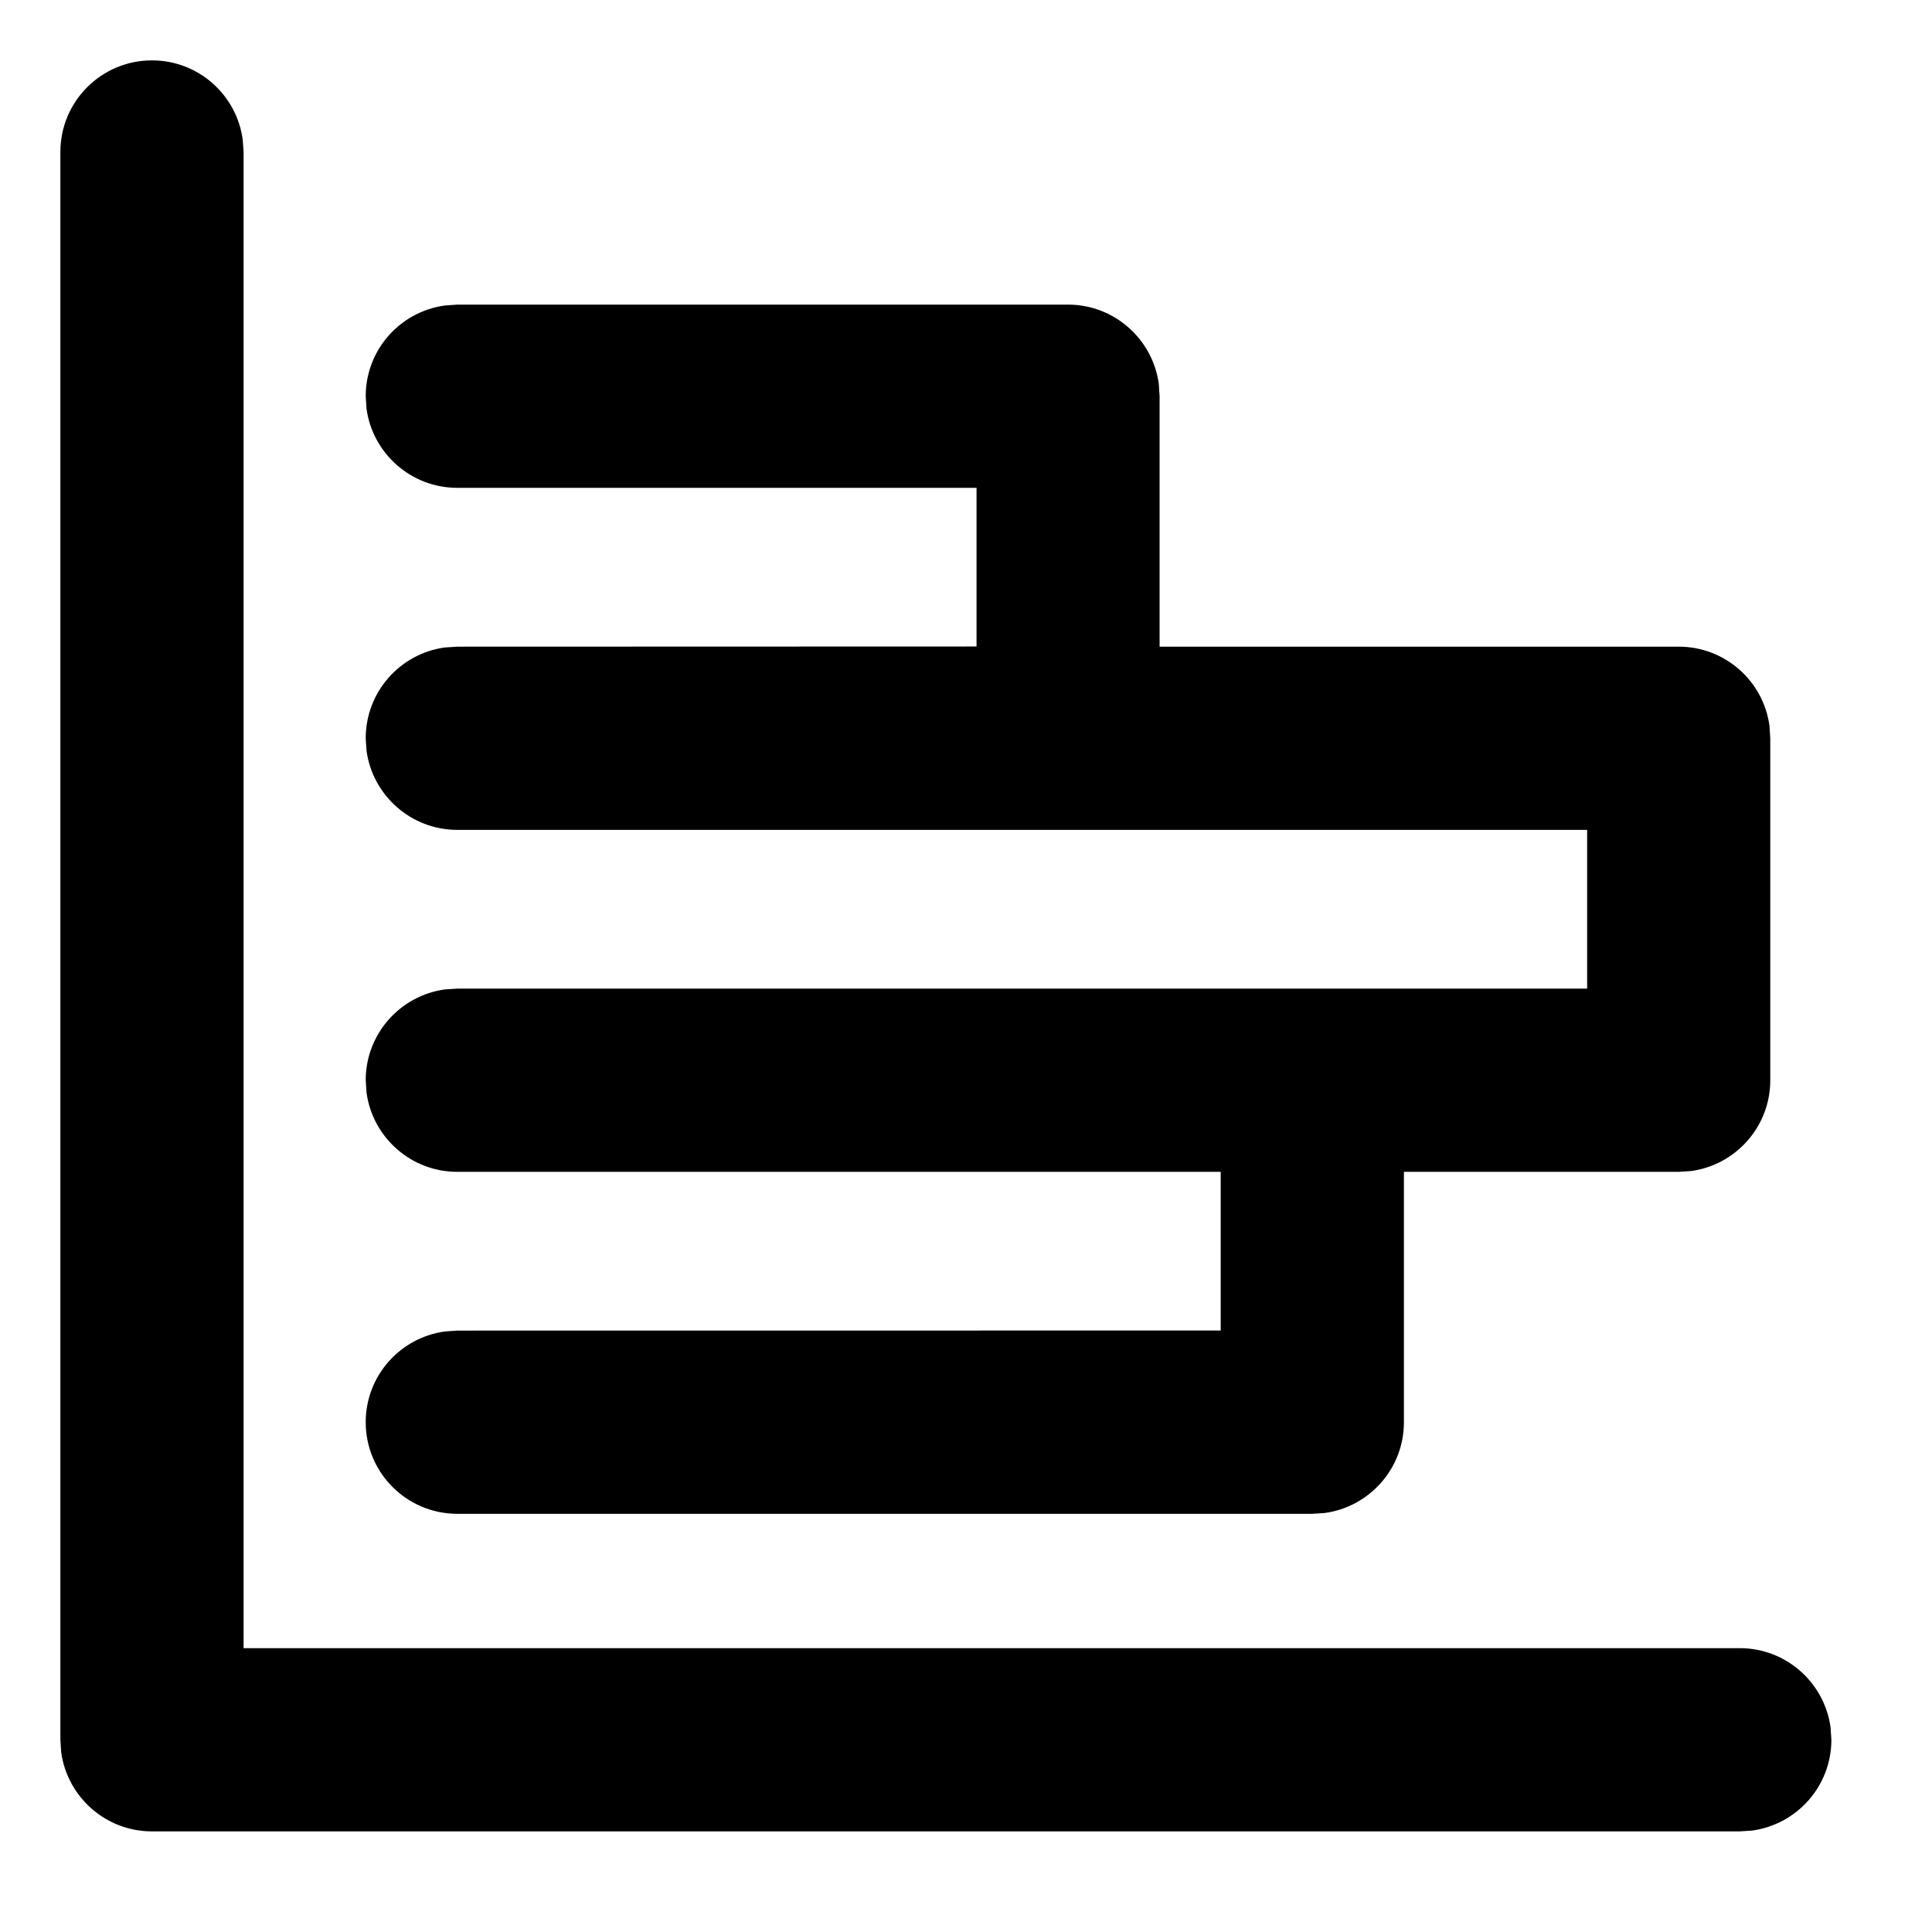 <svg xmlns="http://www.w3.org/2000/svg" width="24" height="24" viewBox="0 0 24 24">
  <path d="M1.888,0.75 C2.464,0.75 2.94,1.178 3.015,1.734 L3.026,1.888 L3.026,20.474 L21.612,20.474 C22.188,20.474 22.664,20.902 22.74,21.458 L22.75,21.612 C22.75,22.188 22.322,22.664 21.766,22.74 L21.612,22.75 L1.888,22.75 C1.312,22.75 0.836,22.322 0.76,21.766 L0.75,21.612 L0.75,1.888 C0.75,1.259 1.259,0.75 1.888,0.75 Z M19.716,12.281 L19.716,10.309 L5.681,10.309 C5.105,10.309 4.629,9.881 4.553,9.325 L4.543,9.171 C4.543,8.595 4.971,8.118 5.527,8.043 L5.681,8.033 L12.131,8.031 L12.131,6.06 L5.681,6.06 C5.105,6.06 4.629,5.632 4.553,5.077 L4.543,4.922 C4.543,4.346 4.971,3.87 5.527,3.795 L5.681,3.784 L13.267,3.784 C13.843,3.784 14.319,4.213 14.395,4.768 L14.405,4.922 L14.405,8.033 L20.853,8.033 C21.43,8.033 21.906,8.461 21.981,9.016 L21.991,9.171 L21.991,13.419 C21.991,13.995 21.563,14.471 21.008,14.547 L20.853,14.557 L17.44,14.557 L17.44,17.667 C17.44,18.243 17.012,18.719 16.456,18.795 L16.302,18.805 L5.681,18.805 C5.053,18.805 4.543,18.296 4.543,17.667 C4.543,17.091 4.971,16.615 5.527,16.54 L5.681,16.529 L15.164,16.528 L15.164,14.557 L5.681,14.557 C5.105,14.557 4.629,14.129 4.553,13.573 L4.543,13.419 C4.543,12.843 4.971,12.367 5.527,12.291 L5.681,12.281 L19.716,12.281 Z"/>
</svg>
